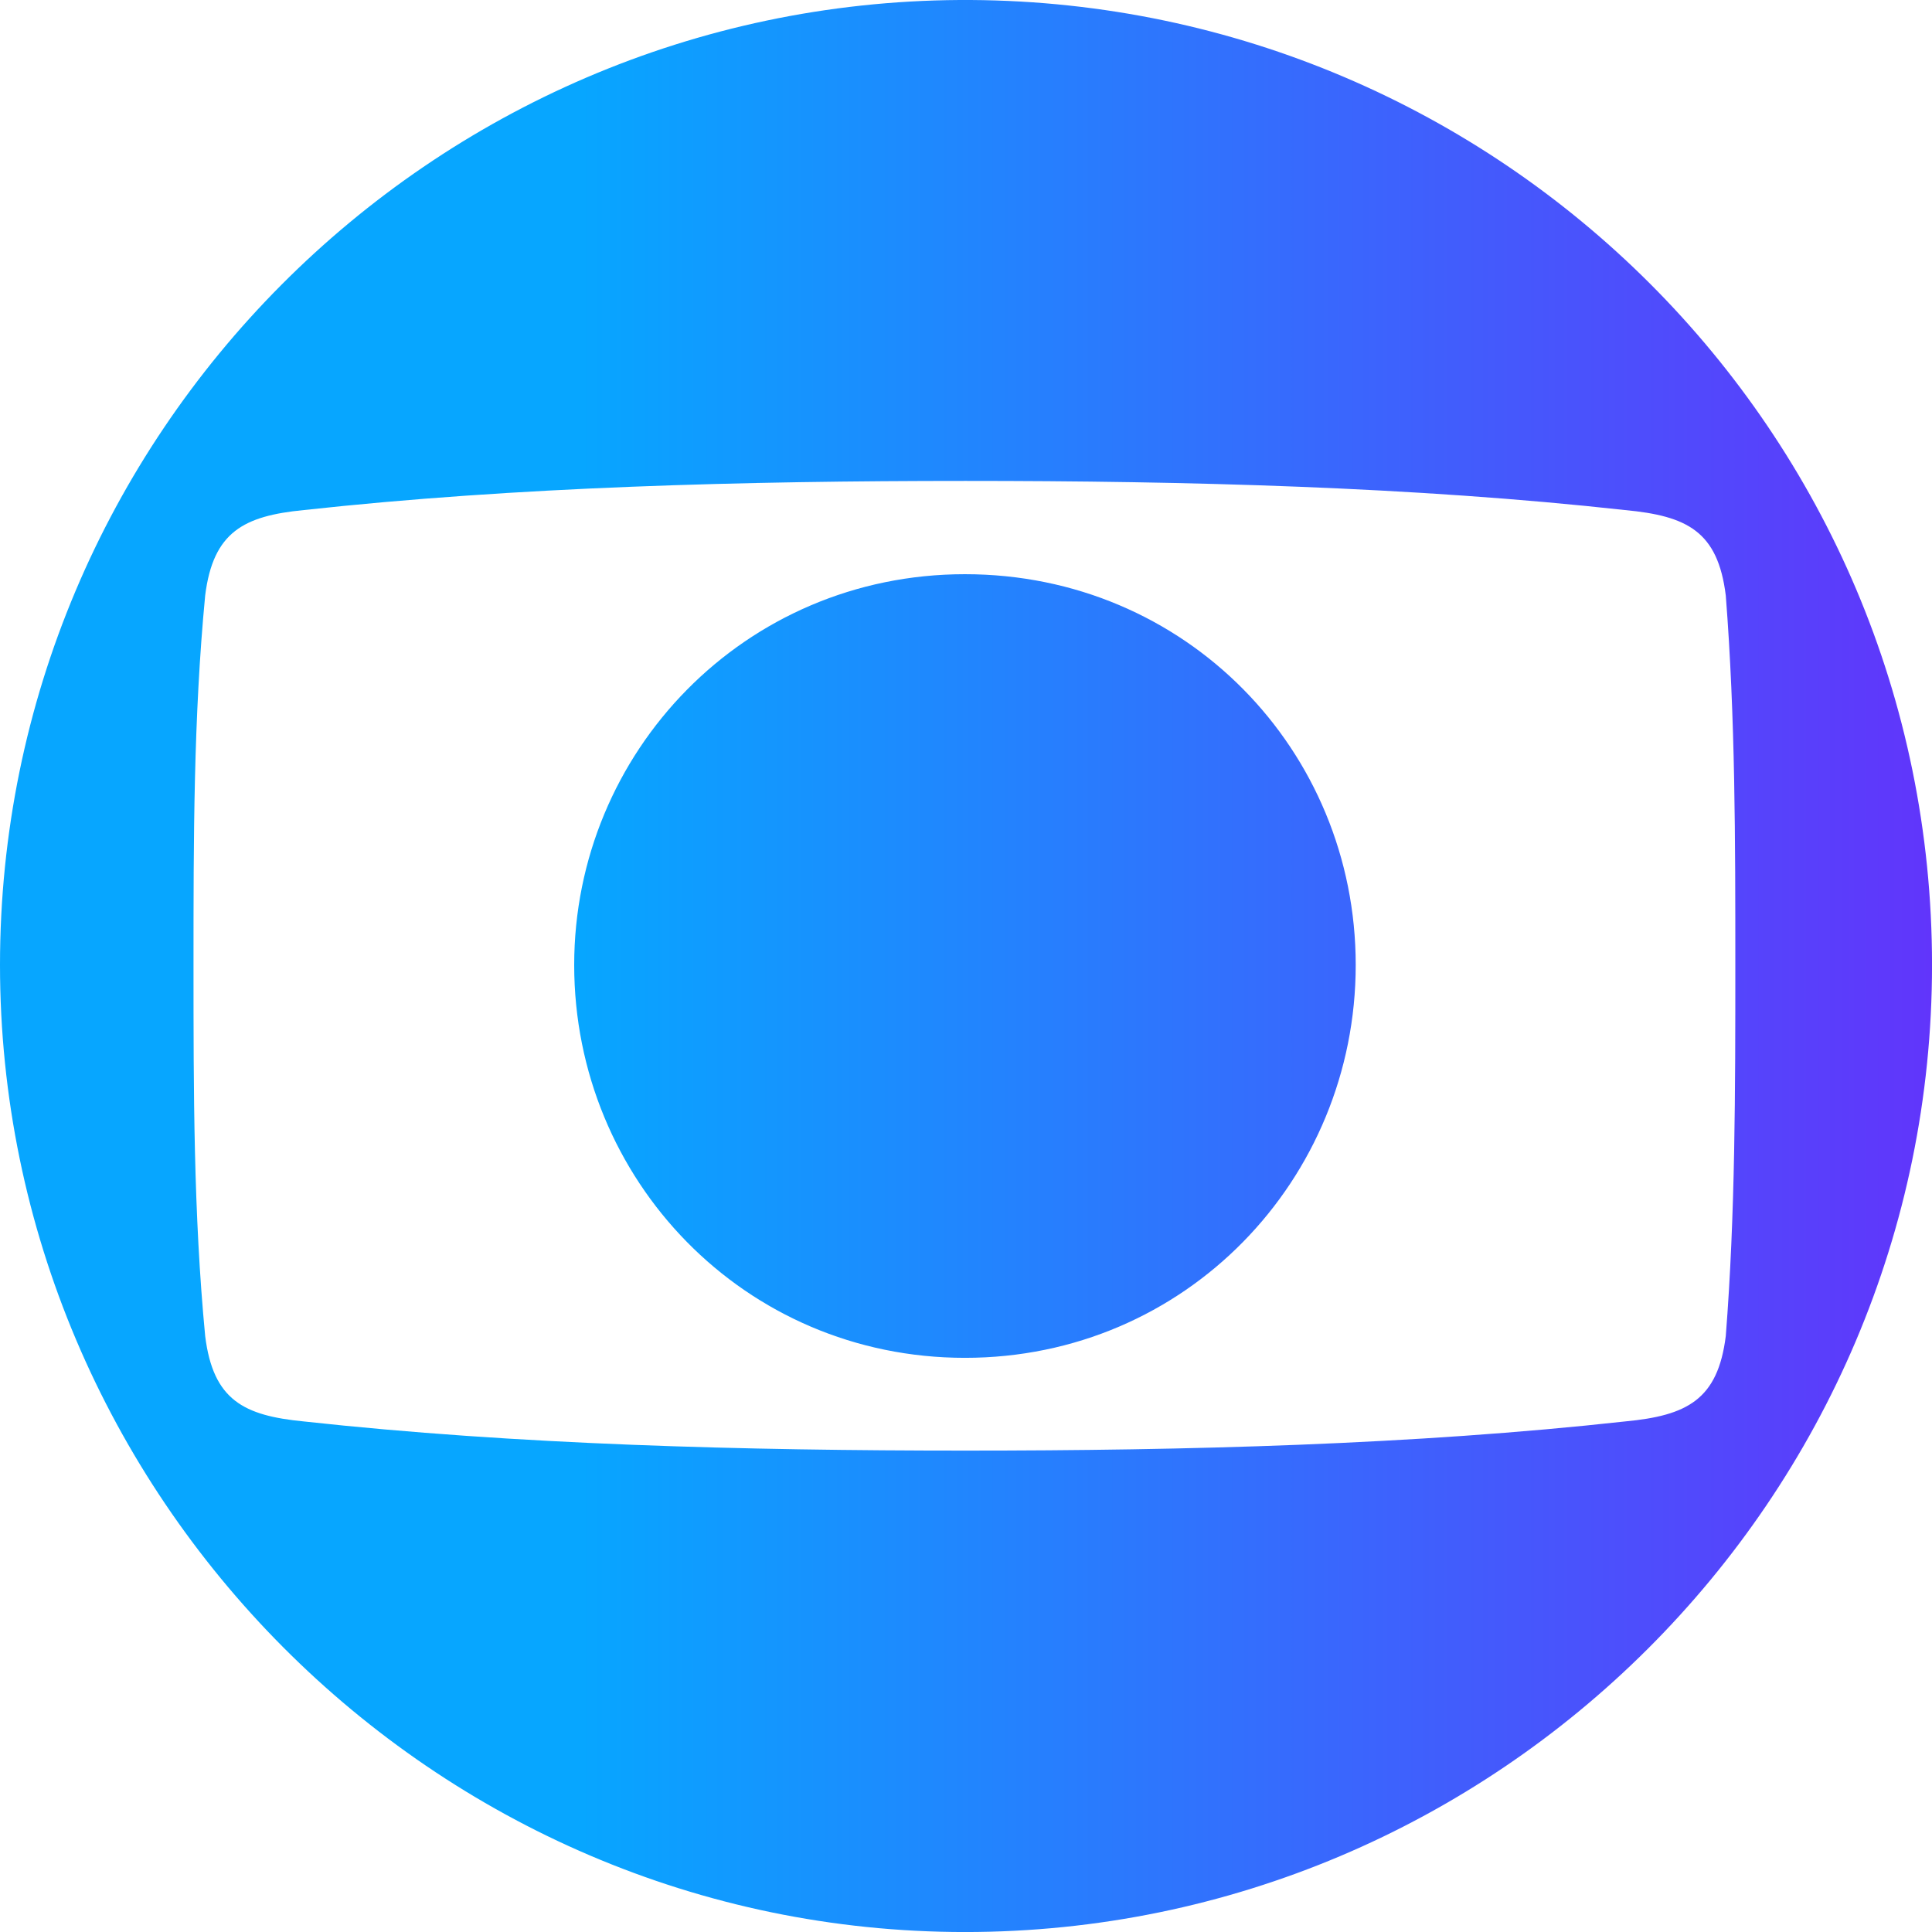 <?xml version="1.0" encoding="UTF-8"?>
<svg id="Camada_1" data-name="Camada 1" xmlns="http://www.w3.org/2000/svg" xmlns:xlink="http://www.w3.org/1999/xlink" viewBox="0 0 665.24 665.24">
  <defs>
    <style>
      .cls-1 {
        fill: url(#Gradiente_sem_nome_2);
      }
    </style>
    <linearGradient id="Gradiente_sem_nome_2" data-name="Gradiente sem nome 2" x1="0" y1="365.52" x2="665.24" y2="365.52" gradientTransform="translate(0 698.14) scale(1 -1)" gradientUnits="userSpaceOnUse">
      <stop offset=".3" stop-color="#07a6ff"/>
      <stop offset="1" stop-color="#6135fb"/>
    </linearGradient>
  </defs>
  <path class="cls-1" d="m330.43,0C148.05,1.1,0,149.88,0,332.26s149.15,332.99,332.26,332.99,332.99-149.15,332.99-332.99S516.46,1.1,334.26,0h-3.83ZM104.61,489.44c-20.63-2.01-31.22-7.3-33.96-29.39-4.02-41.99-4.02-84.52-4.02-127.79s0-85.25,4.02-127.24c2.74-21.91,13.33-27.38,33.96-29.39,73.21-8.03,151.89-10.04,227.83-10.04s154.44,2.01,227.1,10.04c21.36,2.01,31.95,7.3,34.69,29.39,3.29,41.99,3.29,84.52,3.29,127.24s0,85.98-3.29,127.79c-2.74,21.91-13.33,27.38-34.69,29.39-72.66,8.03-151.16,10.04-227.1,10.04s-154.63-2.01-227.83-10.04m93.1-157.18c0,73.94,58.6,135.28,134.55,135.28s134.55-61.34,134.55-135.28-58.6-134.55-134.55-134.55-134.55,61.34-134.55,134.55"/>
</svg>